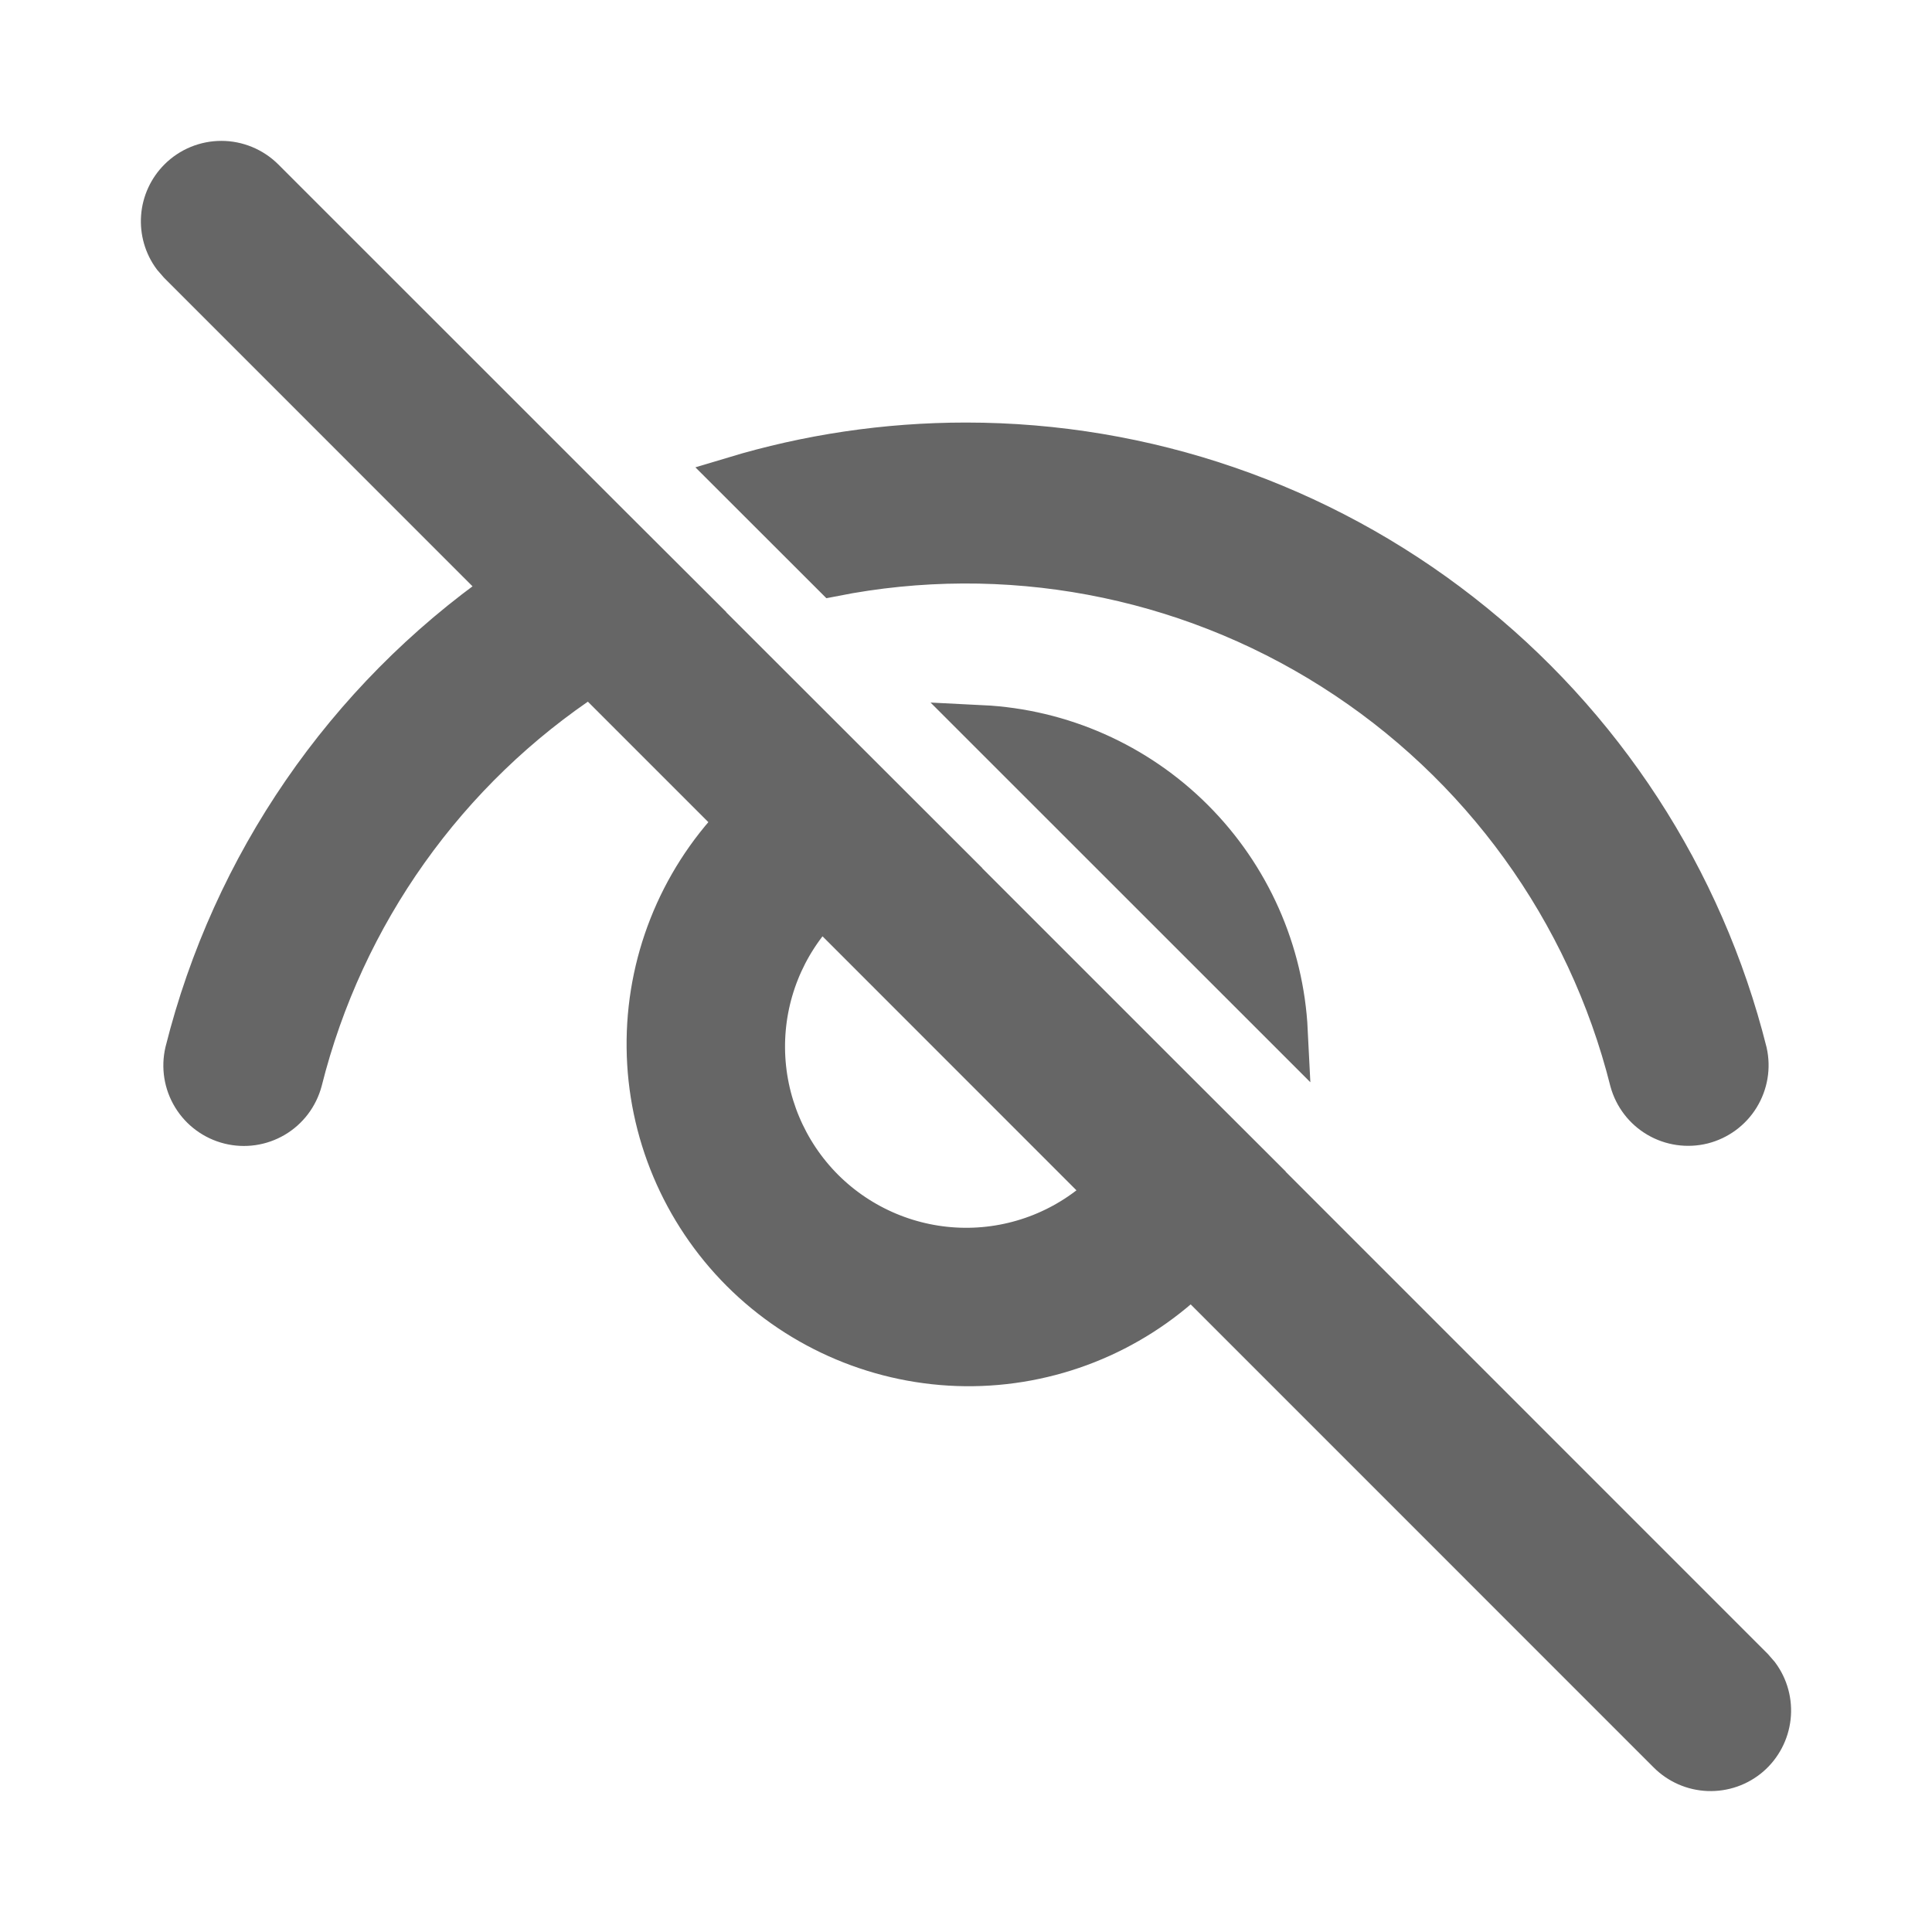 <svg width="24" height="24" viewBox="0 0 24 24" fill="none" xmlns="http://www.w3.org/2000/svg">
<path d="M2.22 2.219C2.093 2.346 2.015 2.515 2.002 2.694C1.989 2.873 2.04 3.051 2.147 3.195L2.22 3.279L6.254 7.314C4.287 8.693 2.883 10.734 2.299 13.064C2.254 13.256 2.286 13.458 2.389 13.626C2.491 13.794 2.656 13.915 2.847 13.963C3.038 14.011 3.24 13.982 3.41 13.882C3.58 13.782 3.703 13.619 3.754 13.428C4.273 11.36 5.551 9.563 7.334 8.394L9.144 10.204C8.421 10.96 8.022 11.968 8.034 13.014C8.045 14.06 8.466 15.059 9.205 15.799C9.945 16.538 10.945 16.958 11.99 16.97C13.036 16.981 14.044 16.582 14.8 15.859L20.719 21.779C20.853 21.913 21.032 21.992 21.222 21.999C21.411 22.006 21.596 21.942 21.74 21.818C21.883 21.694 21.974 21.52 21.995 21.332C22.016 21.144 21.965 20.954 21.852 20.802L21.779 20.718L15.666 14.604L15.667 14.602L14.467 13.404L11.597 10.534H11.599L8.719 7.657L8.72 7.655L7.587 6.525L3.28 2.219C3.139 2.079 2.948 2 2.75 2C2.551 2 2.36 2.079 2.22 2.219ZM10.204 11.264L13.739 14.8C13.267 15.256 12.636 15.508 11.98 15.502C11.325 15.496 10.698 15.233 10.234 14.77C9.771 14.306 9.508 13.679 9.502 13.024C9.496 12.368 9.748 11.737 10.204 11.265V11.264ZM12 5.499C11 5.499 10.03 5.647 9.111 5.924L10.348 7.16C12.487 6.737 14.708 7.151 16.55 8.319C18.393 9.486 19.716 11.317 20.247 13.432C20.299 13.621 20.422 13.782 20.591 13.881C20.76 13.98 20.962 14.009 21.152 13.962C21.342 13.914 21.506 13.794 21.608 13.628C21.711 13.461 21.745 13.261 21.702 13.069C21.16 10.907 19.91 8.987 18.152 7.616C16.395 6.244 14.229 5.499 12 5.499ZM12.195 9.009L15.996 12.809C15.947 11.817 15.53 10.879 14.828 10.177C14.125 9.474 13.187 9.058 12.195 9.009Z" fill="#666666" stroke="#666666" stroke-width="0.5"/>
</svg>
